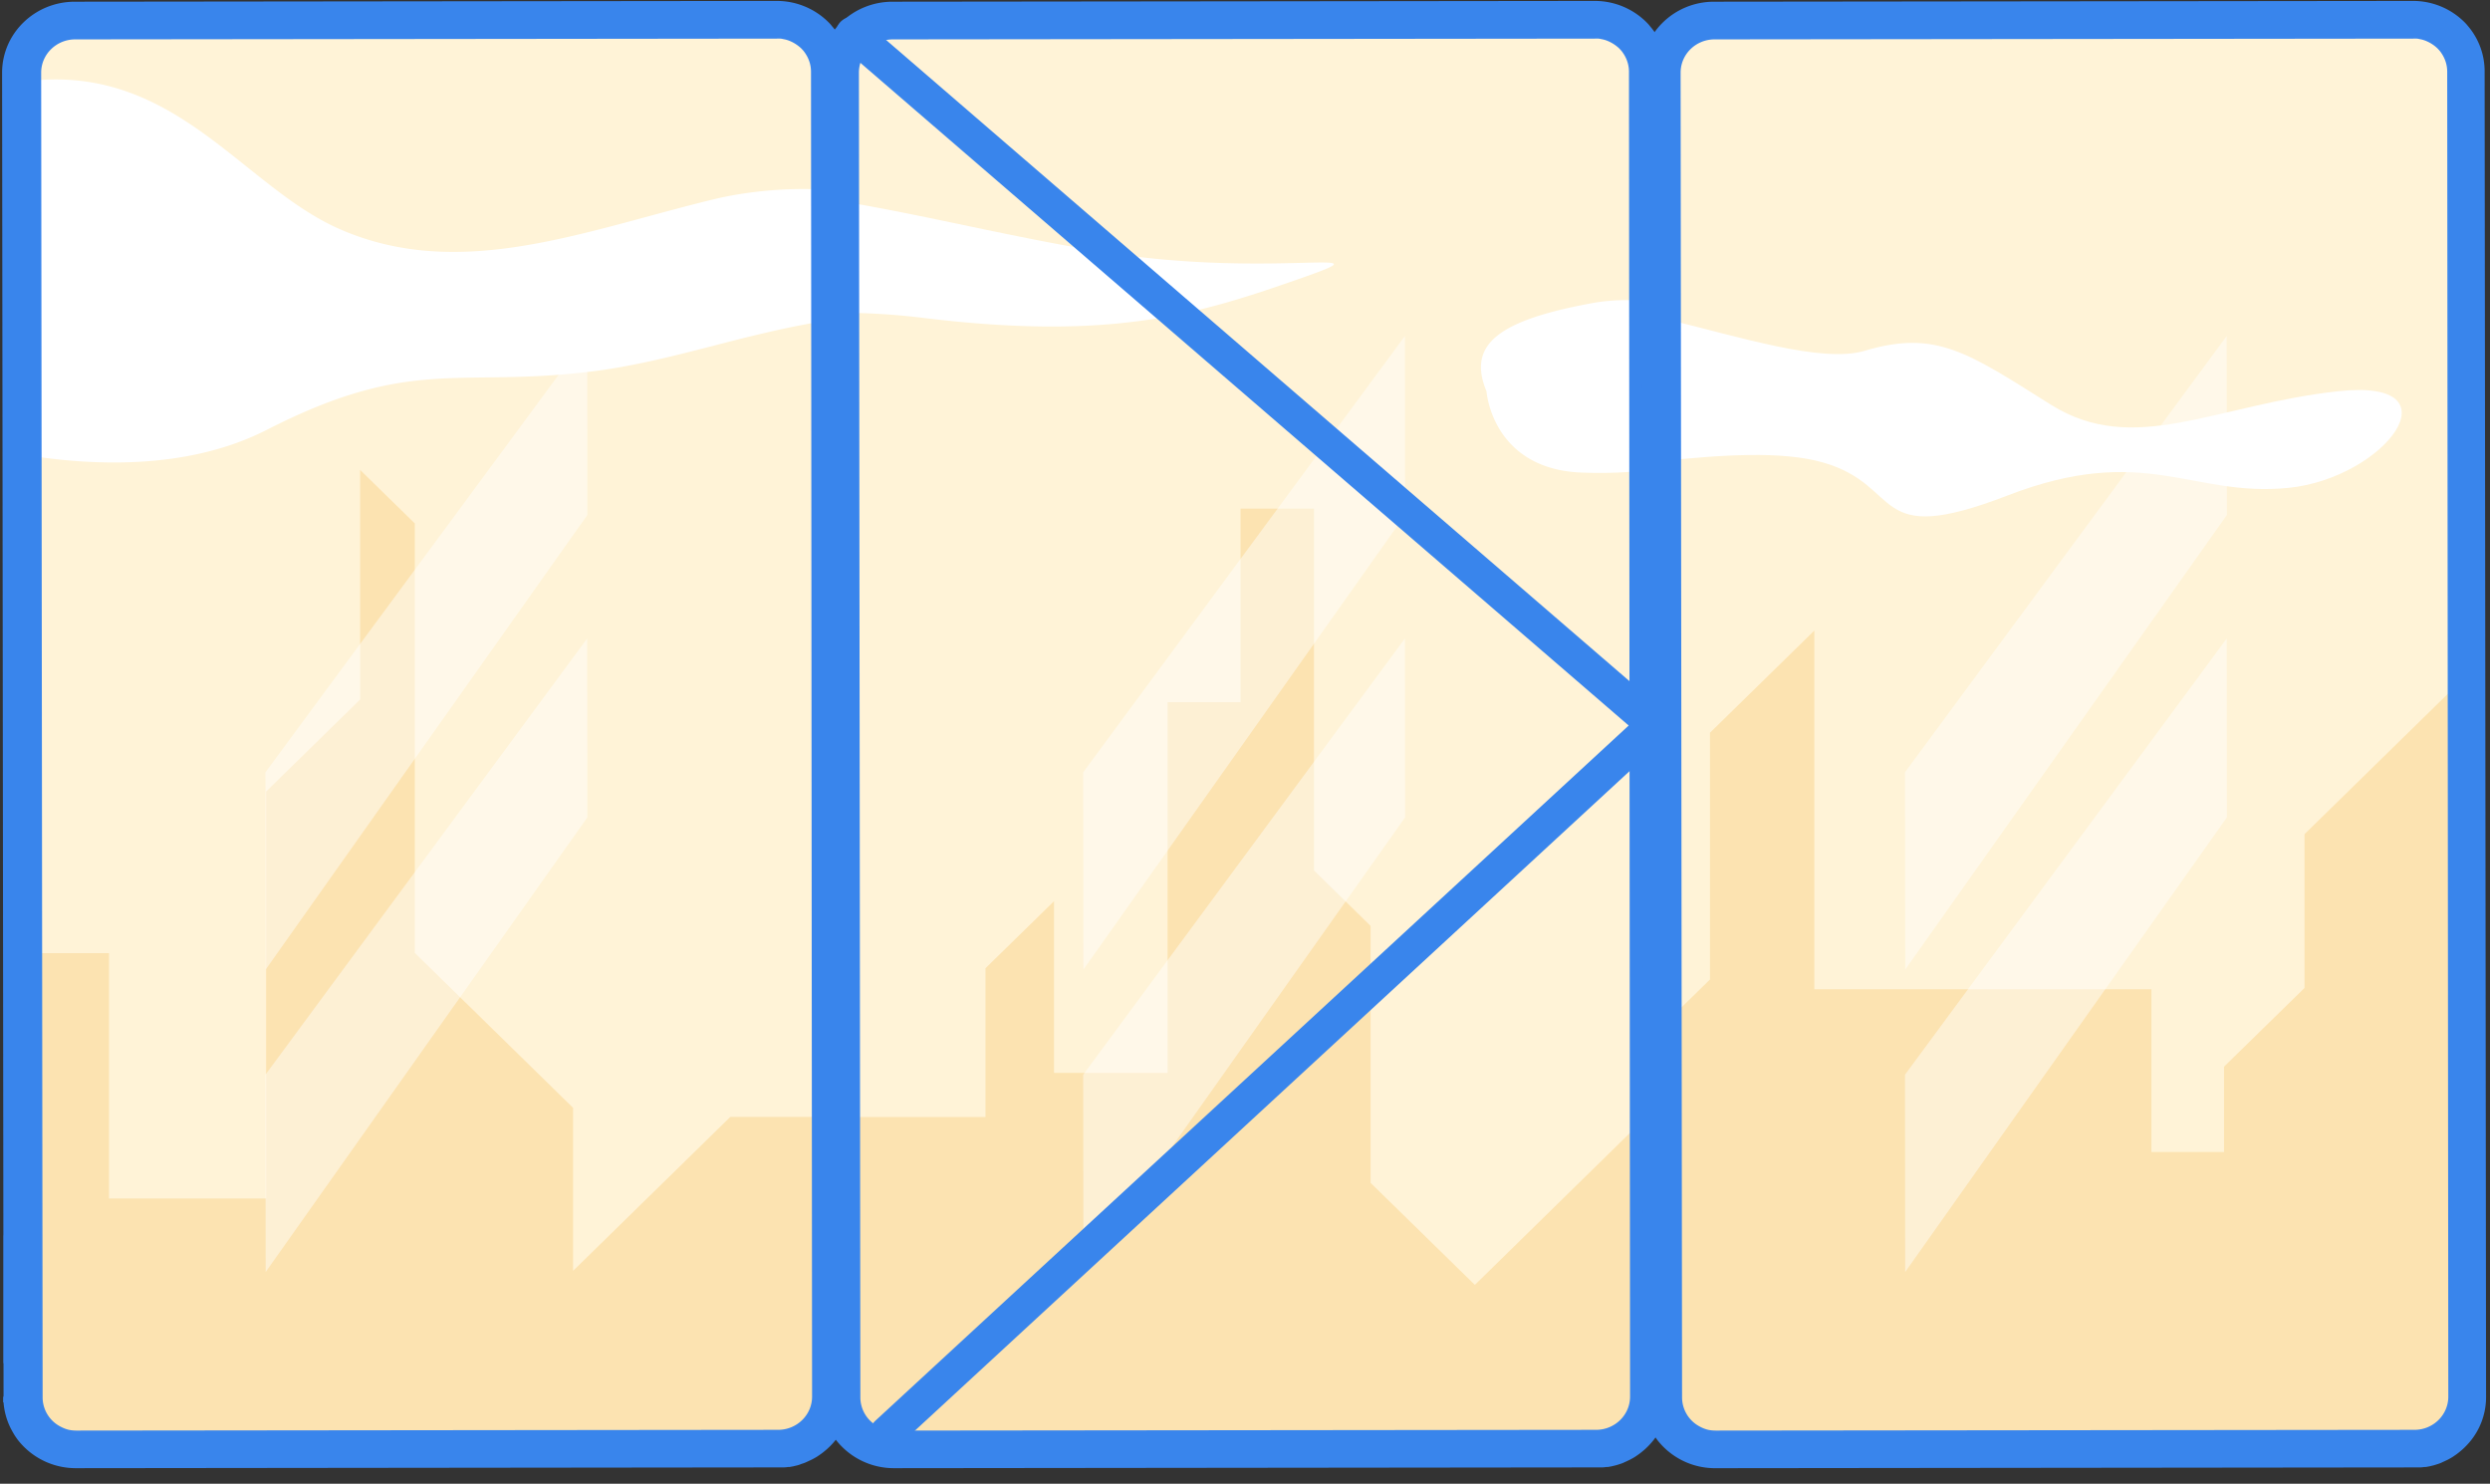 <svg xmlns="http://www.w3.org/2000/svg" width="146" height="87"><rect width="100%" height="100%" fill="#333333" stroke="none"/><g fill="none" fill-rule="evenodd"><g fill-rule="nonzero"><path fill="#FFF3D7" d="M96.604 81.792a3.02 3.02 0 0 1-.908 2.16 3.146 3.146 0 0 1-2.202.896l-41.006.042c-1.72.003-3.118-1.36-3.123-3.045l-.018-16.367-.052-47.318V4.111a3.02 3.02 0 0 1 .91-2.16 3.146 3.146 0 0 1 2.204-.896l41.006-.042c1.349-.003 2.546.845 2.965 2.101.1.306.153.625.155.946v23.391l.04 38.14.03 16.2z"/><path fill="#FCE3B1" d="M96.413 65.606l.018 16.21a3.02 3.02 0 0 1-.91 2.16 3.151 3.151 0 0 1-2.204.897l-41.052.042c-1.722.003-3.121-1.36-3.126-3.045l-.019-16.374h8.664v-8.723l4.017-3.93V62.91h6.66V41.176h4.278V29.824h4.306v21.218l3.32 3.251V69.36l6.113 5.98 9.935-9.734z"/><path fill="#FFF" d="M76.116 16.372c-5.837 2.04-10.87 3.628-22.006 2.265a39.83 39.83 0 0 0-5.001-.297v-6.575c4.989.808 10.337 2.18 15.682 3.028 9.969 1.58 17.163-.457 11.325 1.58zm20.282 1.277v9.953c-1.296.127-2.6.16-3.9.097-5.032-.34-5.336-4.749-5.336-4.749-1.153-2.766.693-4.191 6.384-5.21a11.239 11.239 0 0 1 2.852-.091z"/><path fill="#3985EC" d="M51.431 83.622a1.931 1.931 0 0 1-.996-1.68l-.022-18.035-1.133.119v4.205l-.339-.015c.122.324.241.646.339.973v.836l-.052.119c-.095.21-.192.428-.305.65a78.77 78.77 0 0 1-.783 1.649v7.471a3.25 3.25 0 0 1 .146 1.124v.11c0 .036 0 .095-.015.143l-.025.166c0 .08-.027.155-.045.23a2.457 2.457 0 0 1-.07.246v.298c.221-.044.433-.127.624-.244a3.65 3.65 0 0 0 .116-.292.27.27 0 0 1 .015-.038.029.029 0 0 1 0-.015h.046l.305-.024v.577c.005.084.016.167.033.25 0 .071.028.142.046.21.018.07.034.123.052.182a.717.717 0 0 0 .049.134c0 .027.021.057.033.083l.037.084c.032.076.069.15.11.223v.015c.036.062.076.127.118.19a2.006 2.006 0 0 0 .14.2c.037.05.077.097.12.142.04.048.082.092.124.134l.589-.06a.02.02 0 0 0 .015 0c.305-.086.576-.178.85-.27.012-.018-.058-.054-.122-.09zm0 0a1.931 1.931 0 0 1-.996-1.68l-.022-18.035-1.133.119v4.205l-.339-.015c.122.324.241.646.339.973v.836l-.052.119c-.095.21-.192.428-.305.65a78.77 78.77 0 0 1-.783 1.649v7.471a3.25 3.25 0 0 1 .146 1.124v.11c0 .036 0 .095-.015.143a1.183 1.183 0 0 1-.025.166c0 .08-.027.155-.045.23a2.457 2.457 0 0 1-.07.246v.298c.221-.044.433-.127.624-.244a3.65 3.65 0 0 0 .101-.253c0-.027.021-.057.033-.086a.029.029 0 0 1 0-.015h.046l.305-.024v.577c.005.084.016.167.033.25 0 .071.028.143.046.21.018.07.034.123.052.182a.717.717 0 0 0 .049.134c0 .027.021.057.033.083.013.027.025.057.037.084.032.076.069.15.11.223v.015c.036.062.076.128.118.19a2.006 2.006 0 0 0 .14.2c.037.05.077.097.12.142.04.048.082.092.124.134l.589-.06a.02.02 0 0 0 .015 0c.305-.086.576-.178.85-.27.01-.01-.06-.045-.125-.08zM96.724 1.506a1.377 1.377 0 0 0-.1-.116l-.025-.027a4.299 4.299 0 0 0-3.1-1.309L52.336.1C49.98.1 48.07 1.963 48.07 4.263l.106 77.673v.298a4.047 4.047 0 0 0 .198.981c.073.22.166.435.278.64.053.099.11.198.17.297.058.092.12.178.18.262a4.303 4.303 0 0 0 3.426 1.674l41.163-.045h.231a2.094 2.094 0 0 0 .375-.024.575.575 0 0 0 .082 0l.21-.038.162-.039c.06-.012.117-.028.174-.047.036-.01.072-.02.107-.033.07-.02.14-.044.207-.071.07-.027.125-.057.192-.087.094-.044.192-.086.28-.133.089-.048.18-.099.269-.155l.185-.128c.089-.062.174-.13.26-.202.132-.109.258-.226.374-.351a4.071 4.071 0 0 0 1.131-2.817l-.085-77.682a4.072 4.072 0 0 0-1.024-2.73h.003zm-1.146 80.388c0 1.072-.889 1.942-1.987 1.946l-41.163.044a2.36 2.36 0 0 1-.412-.038 1.86 1.86 0 0 1-.365-.12 2.652 2.652 0 0 1-.208-.104 1.931 1.931 0 0 1-.996-1.68L50.362 4.26c0-1.074.89-1.946 1.99-1.951l41.162-.045c.068-.004.137-.004.205 0a.83.83 0 0 1 .137.021l.1.02a1.696 1.696 0 0 1 .33.104 2.263 2.263 0 0 1 .643.417c.045.045.088.093.13.14.042.048.08.099.113.152.027.037.052.076.074.116a.94.94 0 0 1 .048.086 1.89 1.89 0 0 1 .22.886l.064 77.688zm-44.144 1.728a1.931 1.931 0 0 1-.996-1.68l-.022-18.035-1.133.119v4.205l-.339-.015c.122.324.241.646.339.973v.836l-.052.119c-.095.21-.192.428-.305.65a78.77 78.77 0 0 1-.783 1.649v7.471a3.25 3.25 0 0 1 .146 1.124v.11c0 .036 0 .095-.015.143l-.025.166c0 .08-.027.155-.045.23a2.457 2.457 0 0 1-.07.246v.298c.221-.044.433-.127.624-.244a3.65 3.65 0 0 0 .131-.336.029.029 0 0 1 0-.015h.046l.305-.024v.577c.005.084.016.167.033.25 0 .071.028.143.046.21.018.07.034.123.052.182a.717.717 0 0 0 .049.134c0 .027.021.057.033.083.013.027.025.057.037.084.032.076.069.15.11.223v.015c.036.062.076.128.118.19a2.006 2.006 0 0 0 .14.2c.037.05.077.097.12.142.04.048.082.092.124.134l.589-.06a.02.02 0 0 0 .015 0c.305-.086.576-.178.85-.27.01-.012-.06-.048-.125-.084h.003zm0 0a1.931 1.931 0 0 1-.996-1.68l-.022-18.035-1.133.119v4.205l-.339-.015c.122.324.241.646.339.973v.836l-.052.119c-.095.21-.192.428-.305.65a78.77 78.77 0 0 1-.783 1.649v7.471a3.25 3.25 0 0 1 .146 1.124v.11c0 .036 0 .095-.015.143l-.025.166c0 .08-.027.155-.045.23a2.457 2.457 0 0 1-.07.246v.298c.221-.044.433-.127.624-.244a3.65 3.65 0 0 0 .116-.292.27.27 0 0 1 .015-.038.029.029 0 0 1 0-.015h.046l.305-.024v.577c.005.084.016.167.033.25 0 .071.028.142.046.21.018.07.034.123.052.182a.717.717 0 0 0 .049.134c0 .027.021.057.033.083.013.027.025.057.037.084.032.076.069.15.11.223v.015c.036.062.076.127.118.19a2.006 2.006 0 0 0 .14.2c.037.05.077.097.12.142.04.048.082.092.124.134l.589-.06a.02.02 0 0 0 .015 0c.305-.086.576-.178.85-.27.01-.018-.06-.054-.125-.09h.003z"/><path fill="#FFF" d="M82.375 19.706L63.513 45.284l.012 11.567 18.862-26.655zm0 17.734L63.513 63.016l.012 11.569 18.862-26.656z" opacity=".45" style="mix-blend-mode:overlay"/></g><g fill-rule="nonzero"><path fill="#FFF3D7" d="M144.79 81.792c.001 1.685-1.391 3.053-3.112 3.056l-41.017.042a3.148 3.148 0 0 1-2.203-.89 3.02 3.02 0 0 1-.917-2.155l-.024-21.573-.037-33.38V4.113c0-.811.328-1.589.912-2.162a3.15 3.15 0 0 1 2.206-.895l41.017-.042c1.348-.002 2.545.846 2.965 2.101.1.306.151.625.152.947l.04 35.536.018 42.195z"/><path fill="#FCE3B1" d="M144.662 81.816c.002 1.686-1.392 3.054-3.114 3.057l-41.052.042a3.151 3.151 0 0 1-2.206-.89 3.02 3.02 0 0 1-.917-2.155l-.025-21.581 2.916-2.855V42.965l6.119-5.99v21.033h19.766v9.542h4.257v-5.005l4.72-4.617V48.91l9.505-9.306.03 42.212z"/><path fill="#FFF" d="M134.17 28.608c-5.686.564-8.383-2.672-16.473.451s-6.035-.567-10.793-1.938c-2.433-.7-5.993-.449-9.568-.078v-8.418c4.67 1.128 9.489 2.692 12.015 1.939 4.18-1.244 6.035.115 10.909 3.17 4.874 3.054 9.629 0 16.825-.793 7.197-.792 2.77 5.1-2.915 5.667z"/><path fill="#3985EC" d="M99.601 83.622a1.933 1.933 0 0 1-.992-1.68l-.021-18.035-1.129.119v4.205l-.337-.015c.122.324.24.646.337.973v.836c-.015.035-.033.08-.051.119a14.99 14.99 0 0 1-.304.65c-.24.521-.5 1.078-.78 1.649v7.471a3.263 3.263 0 0 1 .146 1.124v.11c0 .036 0 .095-.015.143l-.024.166c0 .08-.028.155-.046.23a2.466 2.466 0 0 1-.07.246v.298c.221-.044.432-.127.622-.244a3.66 3.66 0 0 0 .116-.292.284.284 0 0 1 .082-.018.03.03 0 0 1 0-.015h.045l.304-.023v.577c.005.084.016.167.033.25 0 .07.027.142.045.21.019.07.034.123.052.182.012.046.028.09.049.134 0 .027.02.056.033.083l.036.083c.033.077.07.151.11.224v.014c.036.063.075.128.118.19a2.006 2.006 0 0 0 .14.2 1.4 1.4 0 0 0 .118.143c.04.047.082.092.124.134l.586-.06a.02.02 0 0 0 .015 0c.303-.086.573-.178.846-.27a1.82 1.82 0 0 0-.188-.11zm0 0a1.933 1.933 0 0 1-.992-1.68l-.021-18.035-1.129.119v4.205l-.337-.015c.122.324.24.646.337.973v.836c-.015.035-.033.08-.051.119a14.99 14.99 0 0 1-.304.65c-.24.521-.5 1.078-.78 1.649v7.471a3.263 3.263 0 0 1 .146 1.124v.11c0 .036 0 .095-.015.143a1.188 1.188 0 0 1-.024.166c0 .08-.028.155-.046.23a2.466 2.466 0 0 1-.07.246v.298c.221-.044.432-.127.622-.244a3.66 3.66 0 0 0 .1-.253c0-.027.022-.057.034-.086a.03.03 0 0 1 0-.015h.045l.304-.024v.577c.005.084.016.167.033.25 0 .071.027.143.046.21.018.07.033.123.051.182a.717.717 0 0 0 .049.134c0 .027.021.057.033.083.012.027.024.057.037.084.032.076.068.15.109.223v.015c.036.062.076.128.118.19a2.006 2.006 0 0 0 .14.2 1.4 1.4 0 0 0 .118.142c.04.048.082.092.124.134l.586-.06a.02.02 0 0 0 .015 0c.304-.086.574-.178.847-.27.009-.01-.058-.045-.125-.08zM144.69 1.506a1.375 1.375 0 0 0-.1-.116l-.024-.027A4.27 4.27 0 0 0 141.48.054L100.502.1c-2.346 0-4.247 1.864-4.247 4.164l.085 77.673v.298a4.064 4.064 0 0 0 .197.981c.073.22.165.435.276.64a4.445 4.445 0 0 0 .349.56 4.277 4.277 0 0 0 3.41 1.673l40.978-.045h.23a2.075 2.075 0 0 0 .373-.024.57.57 0 0 0 .082 0l.21-.038.16-.039c.06-.012.117-.028.173-.047.036-.01.072-.02.107-.033.07-.02.139-.044.206-.071.07-.027.124-.057.191-.087.094-.044.191-.086.28-.133a4.93 4.93 0 0 0 .266-.155l.185-.128c.088-.062.173-.13.258-.202a3.87 3.87 0 0 0 .373-.351 4.08 4.08 0 0 0 1.126-2.817l-.085-77.682a4.082 4.082 0 0 0-.995-2.73zm-1.135 80.388c0 1.072-.884 1.942-1.978 1.946l-40.978.044a2.36 2.36 0 0 1-.41-.038 1.846 1.846 0 0 1-.363-.12 2.635 2.635 0 0 1-.207-.104 1.933 1.933 0 0 1-.992-1.68L98.542 4.26c0-1.074.886-1.946 1.982-1.951l40.977-.045c.068-.004.136-.004.203 0 .046.003.092.01.137.021l.1.02a1.683 1.683 0 0 1 .328.104 2.184 2.184 0 0 1 .64.417c.045.045.088.093.13.14.041.048.079.099.113.152.026.037.05.076.073.116a.94.94 0 0 1 .048.086 1.897 1.897 0 0 1 .218.886l.064 77.688zM99.61 83.622a1.933 1.933 0 0 1-.992-1.68l-.021-18.035-1.129.119v4.205l-.336-.015c.12.324.24.646.336.973v.836c-.015.035-.033.08-.051.119a14.99 14.99 0 0 1-.304.65c-.24.521-.5 1.078-.78 1.649v7.471a3.263 3.263 0 0 1 .146 1.124v.11c0 .036 0 .095-.015.143l-.024.166c0 .08-.027.155-.046.23a2.466 2.466 0 0 1-.07.246v.298c.221-.044.432-.127.623-.244a3.66 3.66 0 0 0 .115-.292.308.308 0 0 1 .073-.018.03.03 0 0 1 0-.015h.045l.304-.023v.577c.005.084.016.167.033.25 0 .07.027.142.045.21.019.07.034.123.052.182.012.046.028.09.049.134 0 .027.02.056.033.083l.036.083c.033.077.07.151.11.224v.014c.036.063.075.128.118.19a2.006 2.006 0 0 0 .14.2 1.4 1.4 0 0 0 .118.143c.04.047.082.092.124.134l.586-.06a.02.02 0 0 0 .015 0c.303-.086.573-.178.846-.27a1.82 1.82 0 0 0-.188-.11h.01zm0 0a1.933 1.933 0 0 1-.992-1.68l-.021-18.035-1.129.119v4.205l-.336-.015c.12.324.24.646.336.973v.836c-.015.035-.033.08-.051.119a14.99 14.99 0 0 1-.304.65c-.24.521-.5 1.078-.78 1.649v7.471a3.263 3.263 0 0 1 .146 1.124v.11c0 .036 0 .095-.015.143l-.024.166c0 .08-.027.155-.046.23a2.466 2.466 0 0 1-.07.246v.298c.221-.044.432-.127.623-.244a3.66 3.66 0 0 0 .115-.292.284.284 0 0 1 .073-.018.03.03 0 0 1 0-.015h.045l.304-.023v.577c.005.084.016.167.033.25 0 .07.027.142.045.21.019.07.034.123.052.182.012.046.028.09.049.134 0 .027.02.056.033.083l.036.083c.033.077.07.151.11.224v.014c.036.063.075.128.118.19a2.006 2.006 0 0 0 .14.2 1.4 1.4 0 0 0 .118.143c.04.047.082.092.124.134l.586-.06a.02.02 0 0 0 .015 0c.303-.086.573-.178.846-.27a1.82 1.82 0 0 0-.188-.11h.01z"/><path fill="#FFF" d="M130.56 19.706l-18.862 25.578.015 11.567 18.86-26.655zm.003 17.734l-18.865 25.576.012 11.569 18.862-26.656z" opacity=".45" style="mix-blend-mode:overlay"/></g><g fill-rule="nonzero"><path fill="#FFF3D7" d="M48.657 81.792c.002 1.685-1.389 3.053-3.108 3.056l-40.977.042A3.143 3.143 0 0 1 2.37 84a3.021 3.021 0 0 1-.916-2.155l-.027-25.974-.055-29.357-.024-21.926V4.11c0-.81.327-1.588.911-2.16a3.146 3.146 0 0 1 2.203-.896l40.978-.042c1.347-.002 2.543.846 2.962 2.101.1.306.152.625.152.947v14.542l.055 46.894.048 16.295z"/><path fill="#FCE3B1" d="M48.668 65.505l.018 16.311a3.02 3.02 0 0 1-.911 2.16 3.154 3.154 0 0 1-2.206.897l-41.052.042a3.151 3.151 0 0 1-2.206-.89 3.02 3.02 0 0 1-.917-2.155l-.028-25.981h5.027v14.385h9.211V46.413l5.51-5.395V27.553l3.208 3.138v25.183l9.281 9.086v9.556l9.217-9.023h5.845l.003.012z"/><path fill="#FFF" d="M48.654 11.139v7.635c-5.199.795-9.315 2.463-14.192 3.036-7.704.906-10.398-.905-18.823 3.396-4.594 2.348-10.16 2.134-14.268 1.455L1.346 4.793c8.817-1.211 12.791 6.097 18.546 8.629 7.19 3.17 14.618 0 22.274-1.811a23.173 23.173 0 0 1 6.488-.472z"/><path fill="#3985EC" d="M3.483 83.622a1.931 1.931 0 0 1-.996-1.68l-.021-18.035-1.134.119v4.205l-.338-.015c.122.324.24.646.338.973v.836c-.015.035-.033.08-.052.119a14.96 14.96 0 0 1-.304.65 80.537 80.537 0 0 1-.783 1.649v7.471a3.25 3.25 0 0 1 .146 1.124v.11c0 .036 0 .095-.015.143l-.025.166c0 .08-.027.155-.045.23a2.458 2.458 0 0 1-.07.246v.298c.221-.044.433-.127.624-.244a3.65 3.65 0 0 0 .116-.292.285.285 0 0 1 .055-.018.03.03 0 0 1 0-.015h.045l.305-.023v.577c.005.084.016.167.034.25 0 .07.027.142.045.21.019.07.034.123.052.182.012.046.028.09.049.134 0 .027.021.056.033.083l.037.083c.032.077.069.151.11.224v.014c.036.063.076.128.118.19a2.006 2.006 0 0 0 .14.2c.037.05.077.098.12.143.039.047.082.092.124.134l.588-.06c.005.002.01.002.016 0 .304-.086.575-.178.85-.27-.028-.04-.098-.075-.162-.11zm0 0a1.931 1.931 0 0 1-.996-1.68l-.021-18.035-1.134.119v4.205l-.338-.015c.122.324.24.646.338.973v.836c-.015.035-.033.08-.052.119a14.96 14.96 0 0 1-.304.65 80.537 80.537 0 0 1-.783 1.649v7.471a3.25 3.25 0 0 1 .146 1.124v.11c0 .036 0 .095-.015.143a1.183 1.183 0 0 1-.025.166c0 .08-.027.155-.045.23a2.458 2.458 0 0 1-.07.246v.298c.221-.044.433-.127.624-.244a3.65 3.65 0 0 0 .1-.253c0-.027.022-.057.034-.086a.03.03 0 0 1 0-.015h.046l.305-.024v.577c.005.084.016.167.033.25 0 .071.027.143.046.21a2.994 2.994 0 0 0 .1.316c0 .027.022.057.034.083l.036.084c.033.076.07.15.11.223v.015c.037.062.076.128.119.19a2.006 2.006 0 0 0 .14.2c.036.05.076.097.119.142.04.048.082.092.125.134l.588-.06a.02.02 0 0 0 .015 0c.305-.086.576-.178.85-.27.01-.01-.06-.045-.125-.08zM48.762 1.506a1.377 1.377 0 0 0-.1-.116l-.025-.027A4.297 4.297 0 0 0 45.538.054L4.388.1C2.032.1.123 1.963.123 4.263l.085 77.673v.298a4.048 4.048 0 0 0 .198.981 3.9 3.9 0 0 0 .277.64c.053.099.11.198.17.297.059.092.12.178.18.262a4.301 4.301 0 0 0 3.425 1.674l41.15-.045h.232a2.093 2.093 0 0 0 .375-.024.574.574 0 0 0 .082 0l.21-.038.162-.039a1.528 1.528 0 0 0 .316-.101c.07-.02.14-.044.208-.071.07-.027.125-.057.192-.086.094-.045.192-.087.28-.134.088-.048.18-.098.268-.155l.186-.128c.088-.062.174-.13.259-.202.133-.109.258-.226.375-.351a4.072 4.072 0 0 0 1.13-2.817l-.085-77.682c0-.996-.37-1.958-1.04-2.71h.004zm-1.146 80.388c0 1.072-.888 1.942-1.986 1.946l-41.15.044c-.139 0-.276-.014-.412-.038a1.86 1.86 0 0 1-.365-.12 2.65 2.65 0 0 1-.208-.104 1.931 1.931 0 0 1-.996-1.68L2.414 4.26c0-1.074.889-1.946 1.99-1.951l41.15-.045c.067-.004.136-.004.204 0 .046.003.092.01.137.021l.1.02a1.695 1.695 0 0 1 .33.104 2.254 2.254 0 0 1 .642.417c.046.045.089.093.131.14.041.048.079.099.113.152.027.037.051.076.073.116a.94.94 0 0 1 .049.086 1.89 1.89 0 0 1 .22.886l.063 77.688zm-44.13 1.728a1.931 1.931 0 0 1-.996-1.68l-.021-18.035-1.134.119v4.205l-.338-.015c.122.324.24.646.338.973v.836c-.015.035-.033.08-.052.119a14.96 14.96 0 0 1-.304.65 80.537 80.537 0 0 1-.783 1.649v7.471a3.25 3.25 0 0 1 .146 1.124v.11c0 .036 0 .095-.015.143l-.025.166c0 .08-.027.155-.045.23a2.458 2.458 0 0 1-.07.246v.298c.221-.044.433-.127.624-.244a3.65 3.65 0 0 0 .116-.292.31.31 0 0 1 .052-.018.03.03 0 0 1 0-.015h.045l.305-.023v.577c.005.084.016.167.034.25 0 .07.027.142.045.21.019.07.034.123.052.182.012.046.028.09.049.134 0 .027.021.056.033.083l.037.083c.032.077.069.151.11.224v.014c.036.063.076.128.118.19a2.006 2.006 0 0 0 .14.2c.037.05.077.098.12.143.039.047.082.092.124.134l.588-.06c.005.002.01.002.016 0 .304-.086.575-.178.85-.27-.028-.04-.098-.075-.162-.11h.003zm0 0a1.931 1.931 0 0 1-.996-1.68l-.021-18.035-1.134.119v4.205l-.338-.015c.122.324.24.646.338.973v.836c-.015.035-.033.08-.052.119a14.96 14.96 0 0 1-.304.65 80.537 80.537 0 0 1-.783 1.649v7.471a3.25 3.25 0 0 1 .146 1.124v.11c0 .036 0 .095-.015.143l-.025.166c0 .08-.027.155-.045.23a2.458 2.458 0 0 1-.07.246v.298c.221-.044.433-.127.624-.244a3.65 3.65 0 0 0 .116-.292.285.285 0 0 1 .052-.018.03.03 0 0 1 0-.015h.045l.305-.023v.577c.005.084.016.167.034.25 0 .07.027.142.045.21.019.07.034.123.052.182.012.046.028.09.049.134 0 .027.021.056.033.083l.037.083c.032.077.069.151.11.224v.014c.036.063.076.128.118.19a2.006 2.006 0 0 0 .14.2c.037.05.077.098.12.143.039.047.082.092.124.134l.588-.06c.005.002.01.002.016 0 .304-.086.575-.178.85-.27-.028-.04-.098-.075-.162-.11h.003z"/><path fill="#FFF" d="M34.431 19.706L15.565 45.284l.013 11.567L34.44 30.196zm-.003 17.734L15.565 63.016l.013 11.569L34.44 47.929z" opacity=".45" style="mix-blend-mode:overlay"/></g><path stroke="#3985EC" stroke-linecap="round" stroke-linejoin="round" stroke-width="2" d="M50 1.978l47 40.539-45 41.528"/></g></svg>
